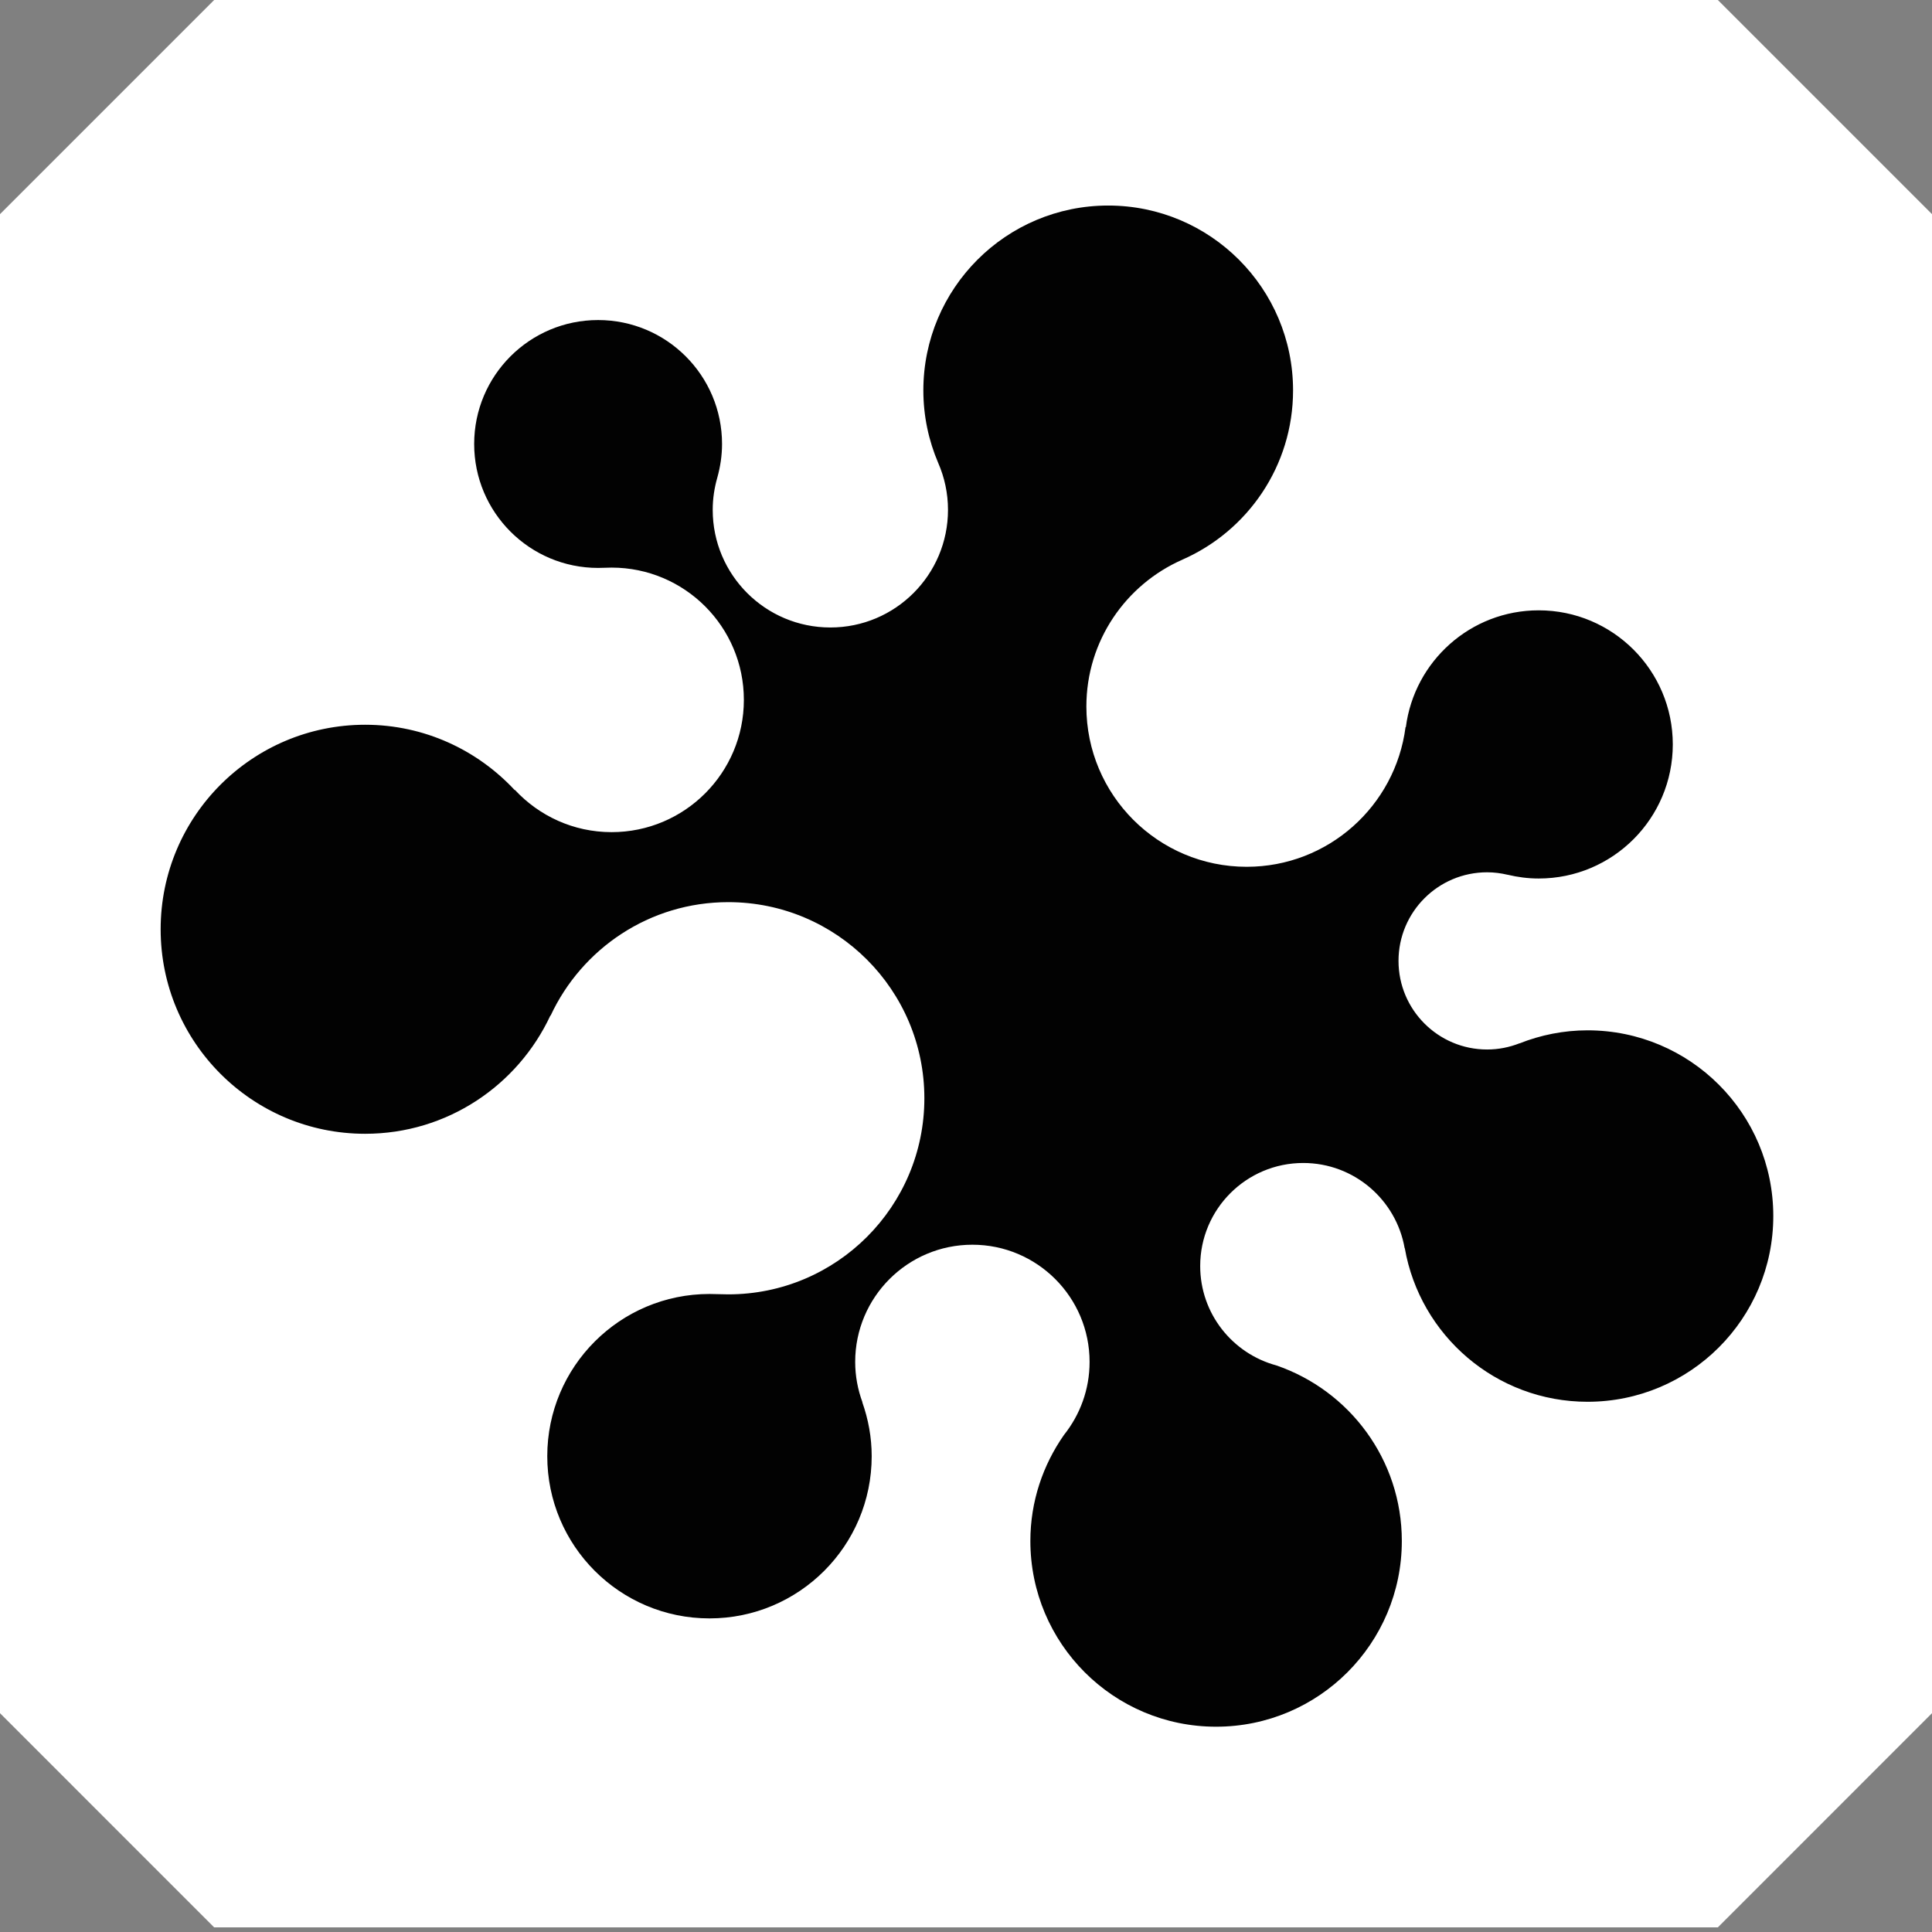 <?xml version="1.0" encoding="utf-8"?>
<!-- Generator: Adobe Illustrator 16.0.0, SVG Export Plug-In . SVG Version: 6.00 Build 0)  -->
<!DOCTYPE svg PUBLIC "-//W3C//DTD SVG 1.1//EN" "http://www.w3.org/Graphics/SVG/1.1/DTD/svg11.dtd">
<svg version="1.1" xmlns="http://www.w3.org/2000/svg" xmlns:xlink="http://www.w3.org/1999/xlink" x="0px" y="0px"
	 width="283.46px" height="283.46px" viewBox="0 0 283.46 283.46" enable-background="new 0 0 283.46 283.46" xml:space="preserve">
<rect x="0" y="0" width="283.46" height="283.46" fill="#808080" stroke="none"/>
<g id="Layer_3">
	<polygon fill="#FFFFFF" points="252.04,0 31.42,0 0,31.419 0,251.357 31.42,282.779 252.04,282.779 283.46,251.357 283.46,31.419 	
		"/>
</g>
<g id="Layer_2">
	<path fill="#020202" d="M232.924,151.168c-3.524,0-6.881,0.691-9.974,1.911l-0.003-0.009c-1.476,0.58-3.078,0.91-4.759,0.91
		c-7.179,0-13-5.821-13-13c0-7.179,5.821-12.999,13-12.999c1.037,0,2.043,0.135,3.01,0.364l0.002-0.004
		c1.465,0.348,2.983,0.552,4.554,0.552c10.865,0,19.675-8.809,19.675-19.674c0-10.863-8.81-19.673-19.675-19.673
		c-10.002,0-18.243,7.476-19.49,17.138l-0.045-0.005c-1.489,11.557-11.345,20.495-23.307,20.495
		c-12.989,0-23.521-10.531-23.521-23.521c0-9.632,5.798-17.901,14.087-21.539l-0.002-0.003c9.559-4.194,16.24-13.728,16.24-24.834
		c0-14.978-12.143-27.121-27.124-27.121c-14.976,0-27.119,12.144-27.119,27.121c0,3.776,0.782,7.369,2.176,10.635
		c0.923,2.111,1.44,4.439,1.44,6.891c0,9.532-7.728,17.26-17.26,17.26c-9.533,0-17.261-7.728-17.261-17.26
		c0-1.642,0.245-3.223,0.674-4.727c0.439-1.572,0.695-3.222,0.695-4.936c0-10.042-8.143-18.183-18.185-18.183
		S69.57,55.1,69.57,65.141c0,10.042,8.142,18.184,18.184,18.184c0.323,0,1.635-0.047,1.979-0.047
		c10.718,0,19.406,8.688,19.406,19.407c0,10.718-8.688,19.406-19.406,19.406c-5.61,0-10.646-2.393-14.189-6.199l-0.029,0.028
		c-5.479-5.884-13.27-9.585-21.941-9.585c-16.569,0-30.004,13.436-30.004,30.006c0,16.572,13.435,30.006,30.004,30.006
		c12.047,0,22.405-7.114,27.18-17.353l0.032,0.014c4.577-9.823,14.512-16.646,26.063-16.646c15.892,0,28.773,12.883,28.773,28.773
		c0,15.891-12.882,28.772-28.773,28.772c-0.508,0-2.336-0.056-2.755-0.056c-13.143,0-23.799,10.657-23.799,23.798
		c0,13.145,10.656,23.8,23.799,23.8c13.144,0,23.799-10.656,23.799-23.8c0-2.773-0.5-5.425-1.373-7.899l0.019-0.008
		c-0.679-1.848-1.067-3.836-1.067-5.921c0-9.497,7.698-17.197,17.196-17.197c9.496,0,17.195,7.7,17.195,17.197
		c0,4.05-1.41,7.766-3.753,10.705c-3.089,4.417-4.936,9.765-4.936,15.562c0,15.052,12.201,27.252,27.248,27.252
		c15.052,0,27.252-12.201,27.252-27.252c0-11.953-7.706-22.085-18.416-25.758c-6.43-1.74-11.167-7.599-11.167-14.579
		c0-8.351,6.771-15.119,15.118-15.119c7.458,0,13.64,5.402,14.88,12.502l0.021-0.003c2.237,12.798,13.378,22.536,26.814,22.536
		c15.051,0,27.251-12.201,27.251-27.252C260.175,163.37,247.975,151.168,232.924,151.168z"/>
</g>
</svg>
